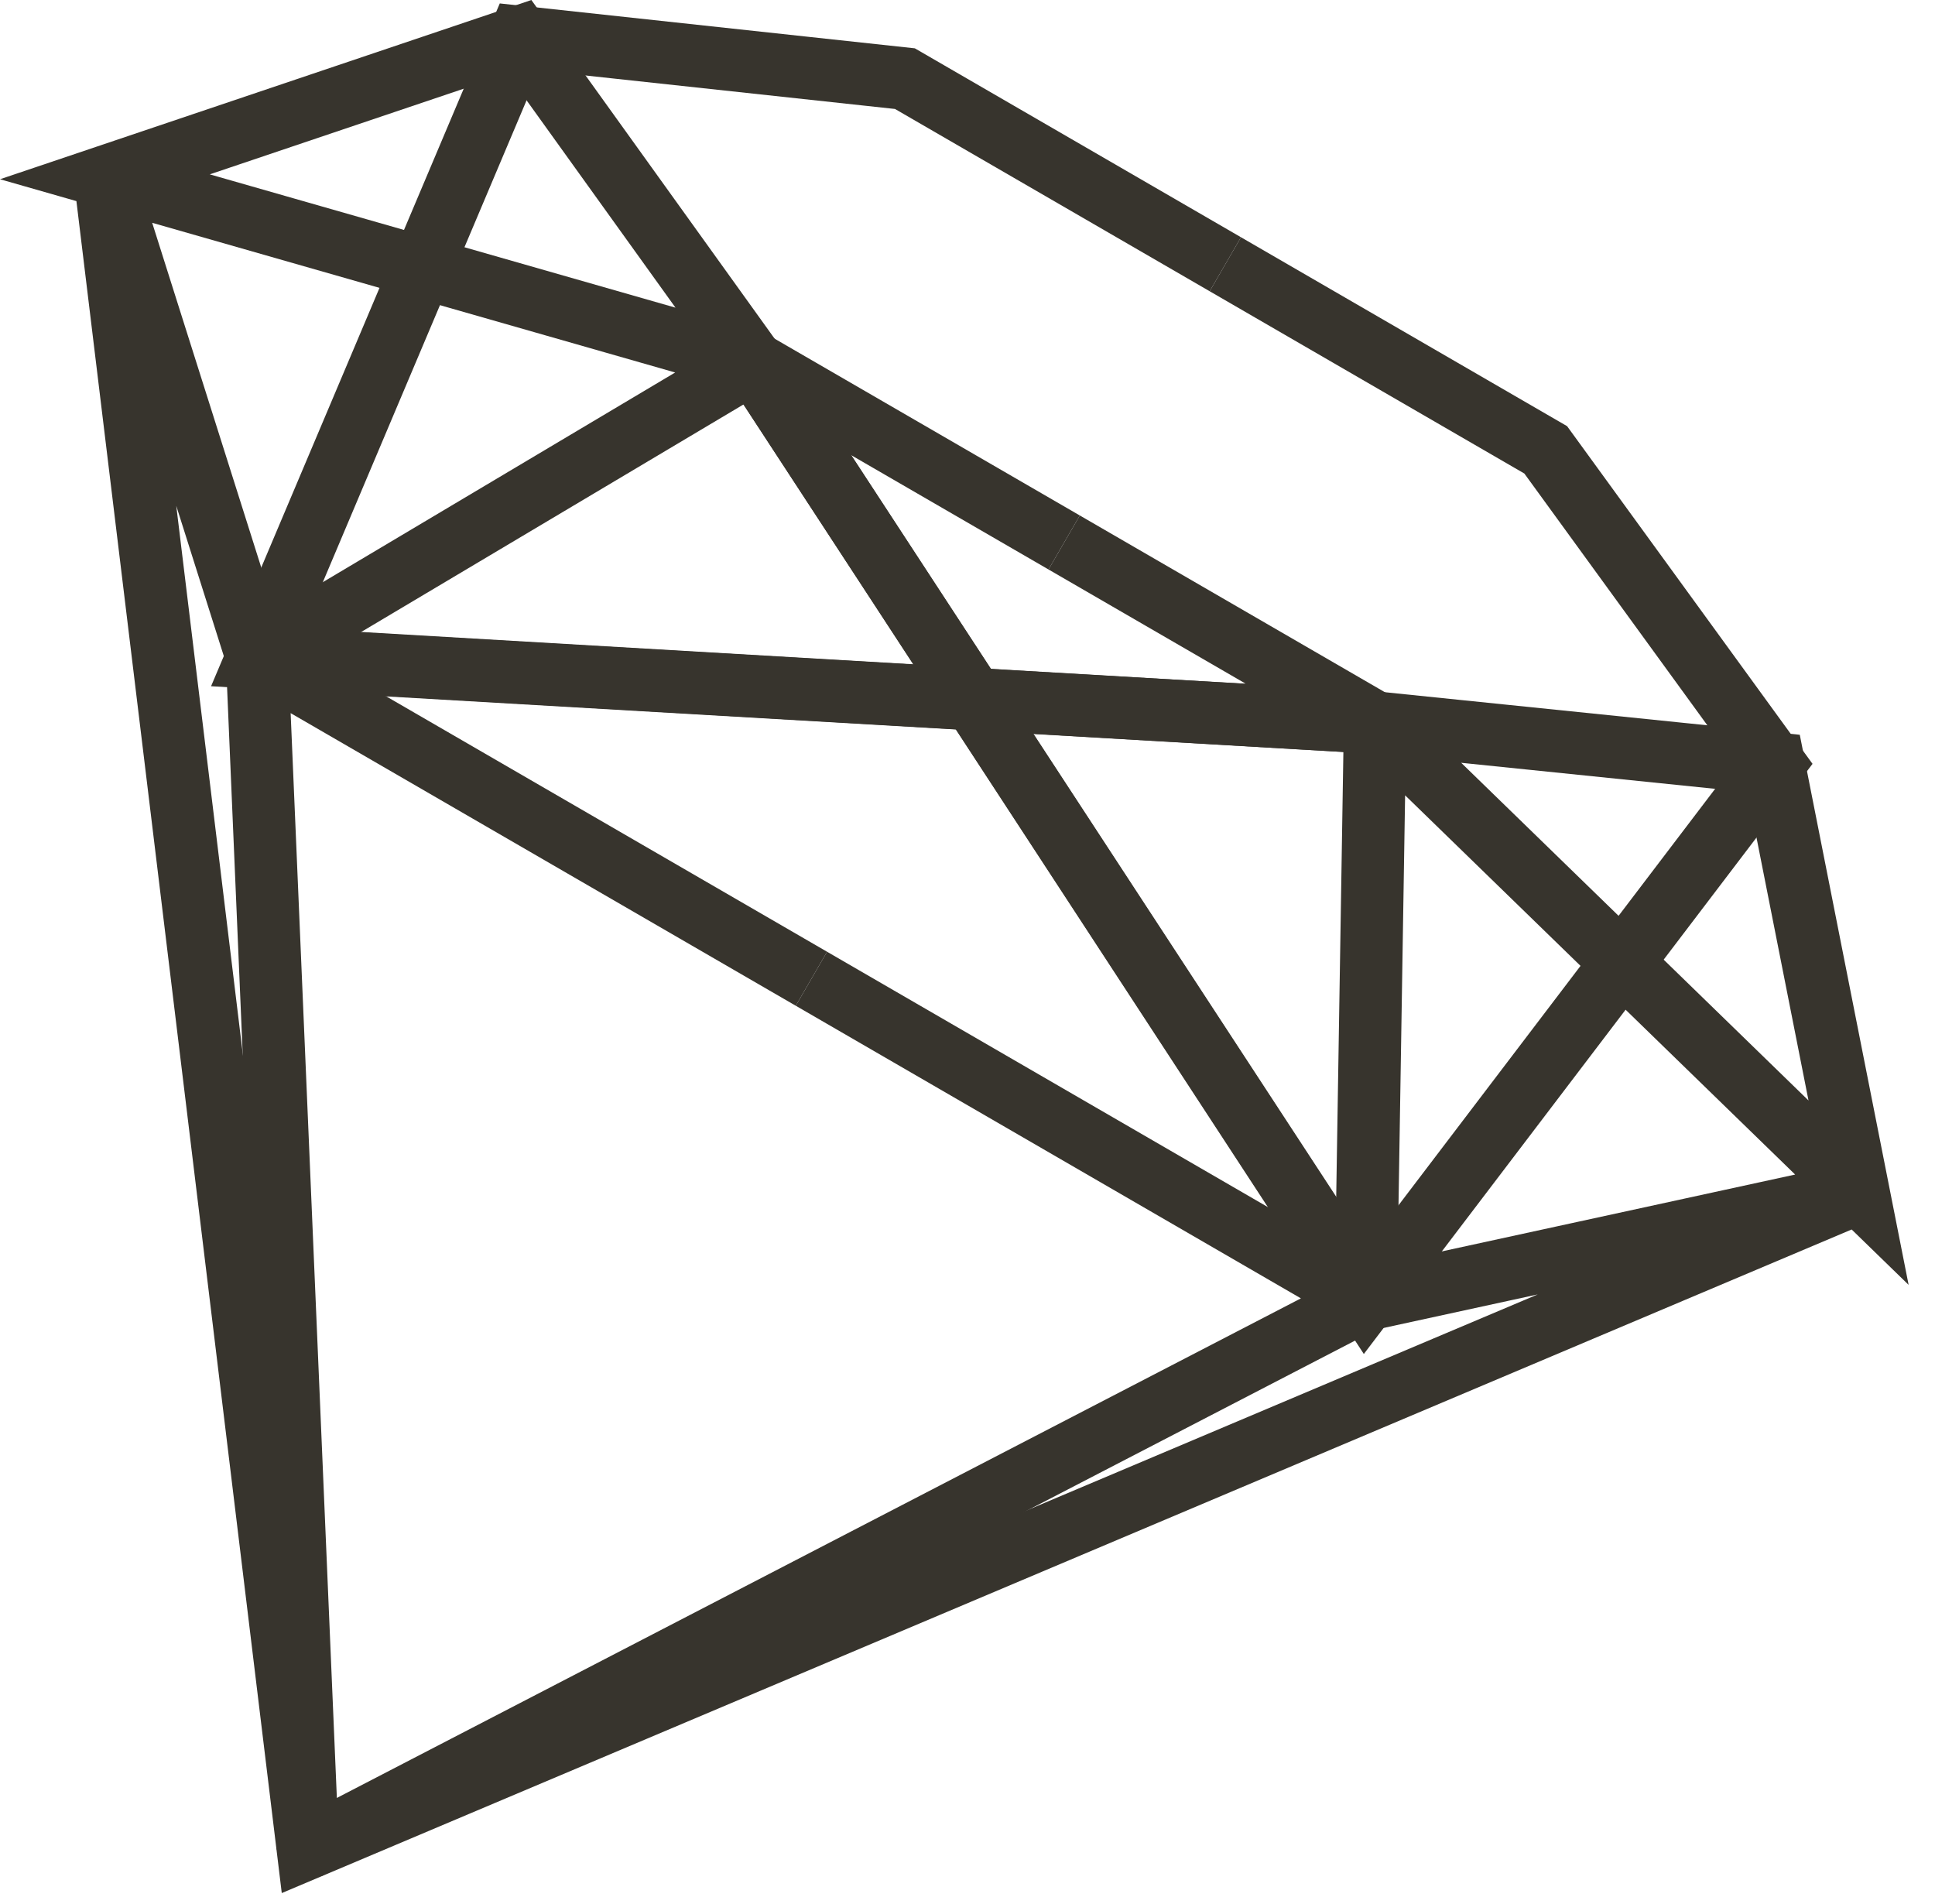 <?xml version="1.0" encoding="UTF-8" standalone="no"?>
<svg width="62px" height="61px" viewBox="0 0 62 61" version="1.1" xmlns="http://www.w3.org/2000/svg" xmlns:xlink="http://www.w3.org/1999/xlink">
    <!-- Generator: Sketch 39.1 (31720) - http://www.bohemiancoding.com/sketch -->
    <title>sketch</title>
    <desc>Created with Sketch.</desc>
    <defs></defs>
    <g id="Page-1" stroke="none" stroke-width="1" fill="none" fill-rule="evenodd">
        <g id="Home" transform="translate(-1298, -912)" stroke-width="2" stroke="#37342D">
            <g id="sketch" transform="translate(1301, 913)">
                <polyline id="Stroke-1" points="22.999 30.361 5.236 20.071 6.861 58.219"></polyline>
                <polyline id="Stroke-3" points="36.261 7.467 25.995 1.52 13.645 0.184 5.236 20.072 41.059 22.153"></polyline>
                <polyline id="Stroke-6" points="31.097 16.382 21.135 10.611 40.793 40.67"></polyline>
                <polyline id="Stroke-7" points="22.999 30.361 40.762 40.651 6.861 58.219"></polyline>
                <polyline id="Stroke-9" points="41.059 22.153 56.551 37.216 53.83 23.463 41.059 22.153 40.761 40.651 56.551 37.216 6.861 58.22 0.361 4.665 5.236 20.072 21.134 10.611 13.645 0.184 0.361 4.665 21.134 10.611"></polyline>
                <polyline id="Stroke-12" points="36.261 7.467 46.527 13.414 53.83 23.462 40.761 40.651 21.135 10.611"></polyline>
                <polyline id="Stroke-13" points="31.097 16.382 41.059 22.153 5.204 20.054"></polyline>
            </g>
        </g>
    </g>
</svg>